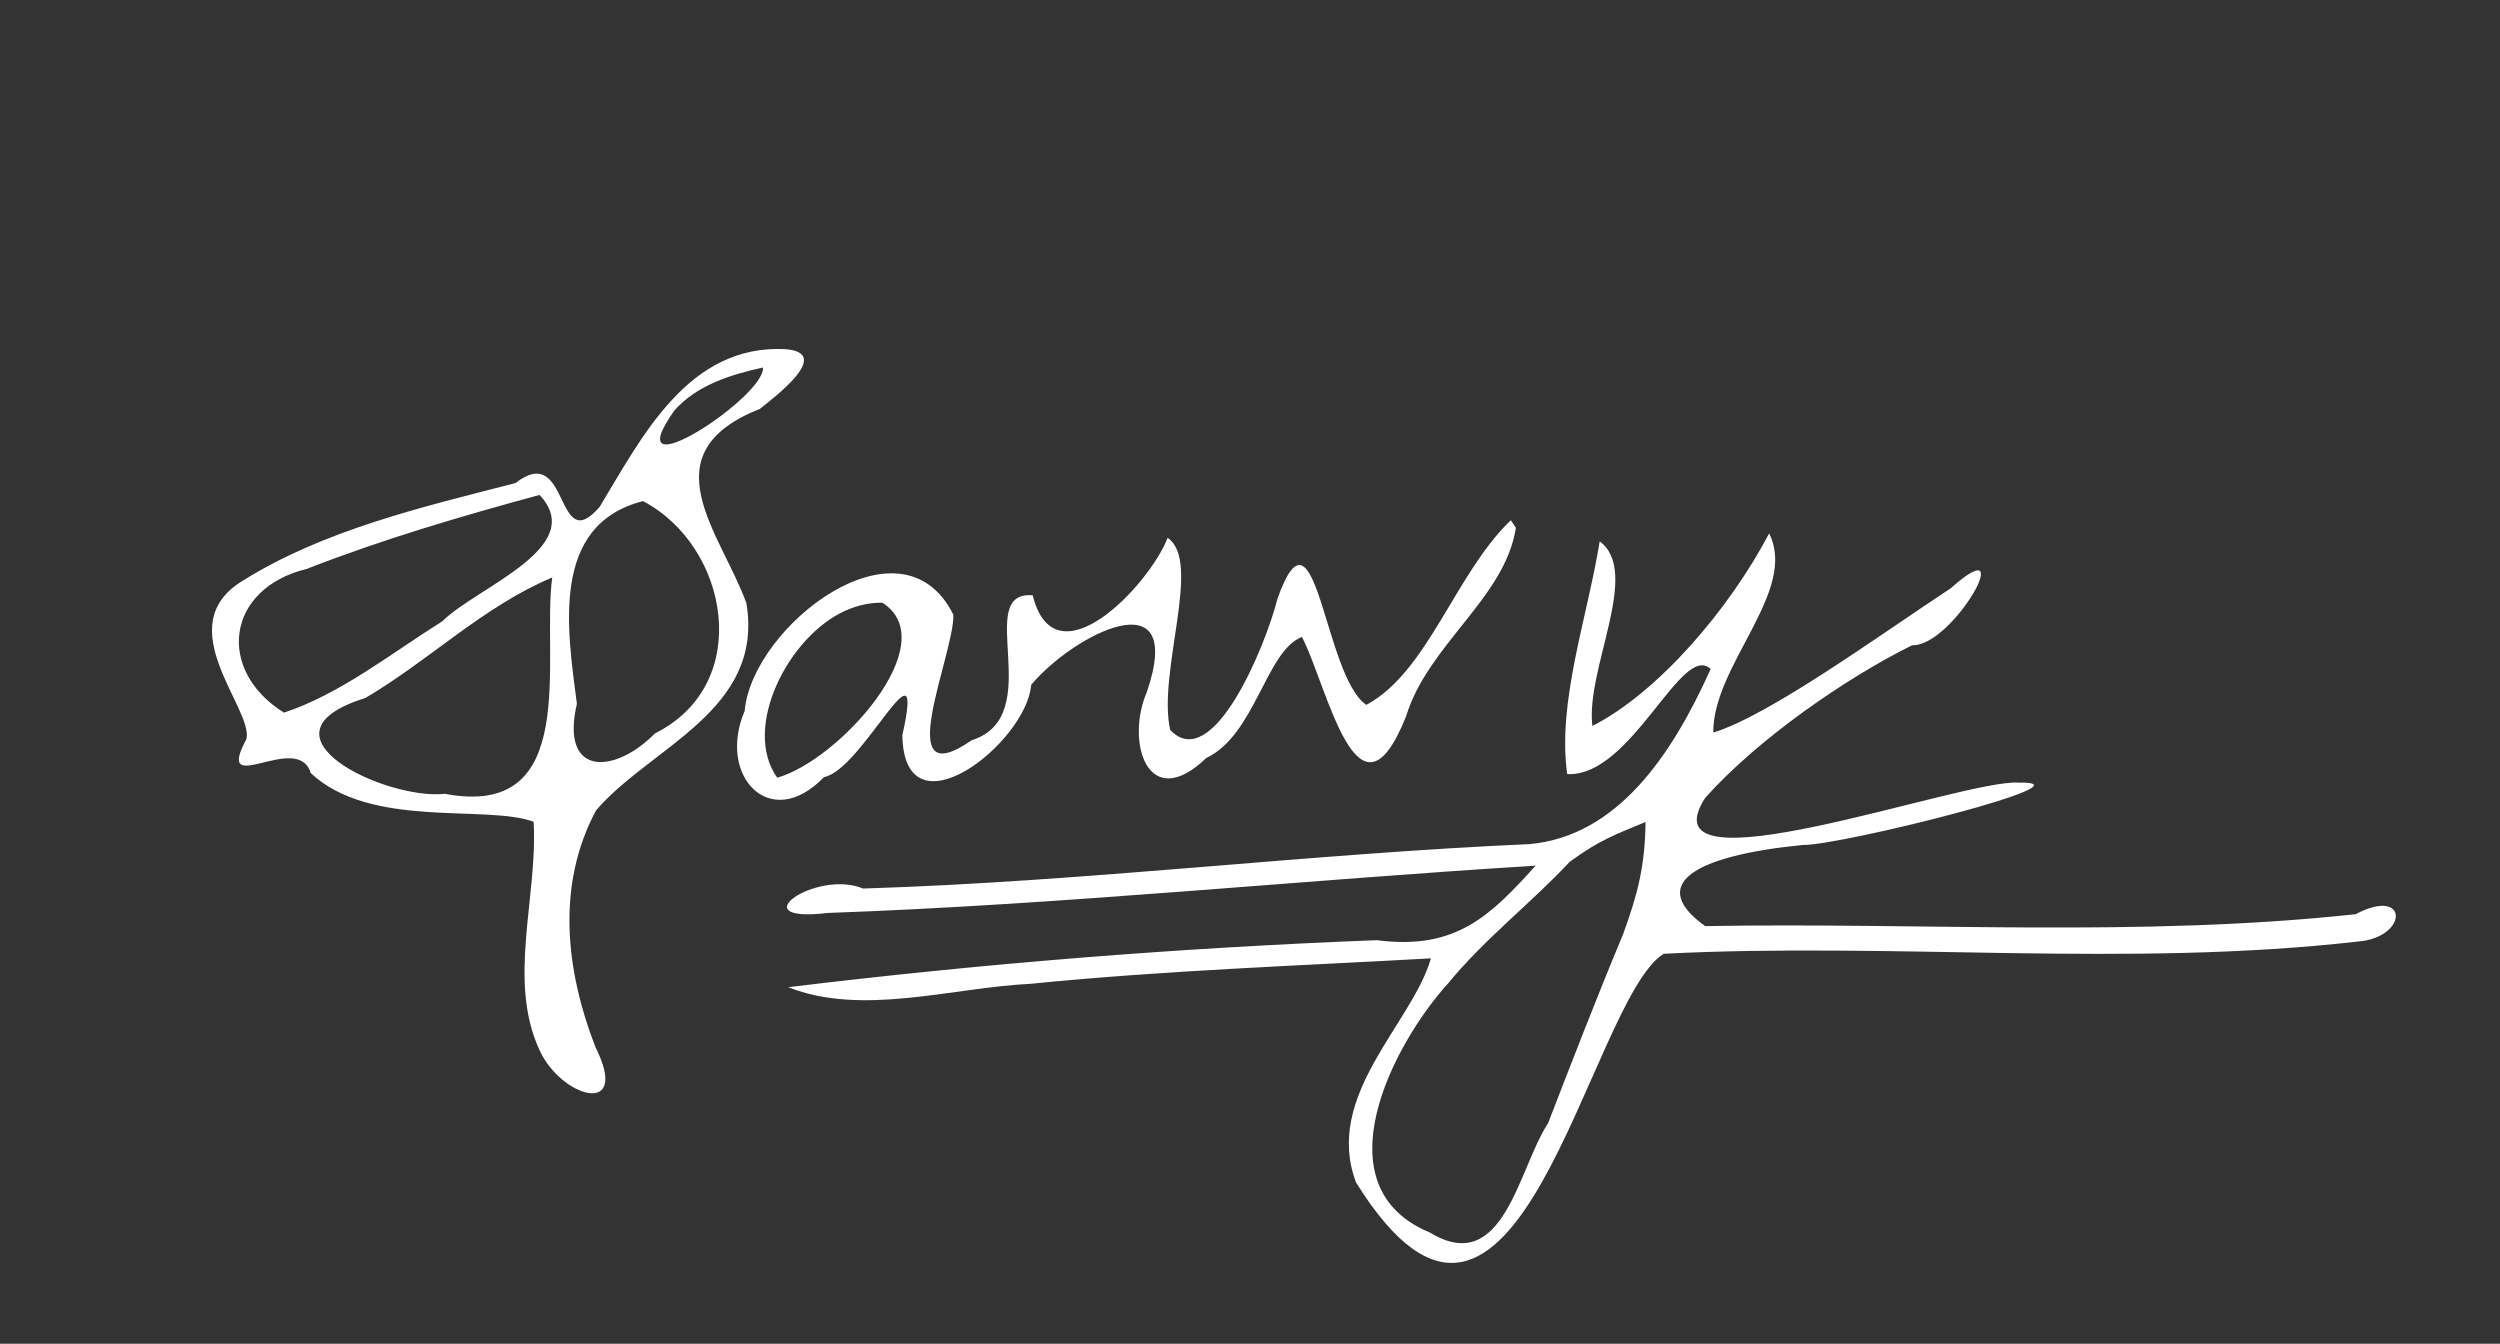 <?xml version="1.0" encoding="UTF-8" standalone="no"?>
<!-- Created with Inkscape (http://www.inkscape.org/) -->

<svg
   version="1.1"
   id="svg9"
   width="1280"
   height="688"
   viewBox="0 0 1280 688"
   xmlns="http://www.w3.org/2000/svg"
   xmlnsSvg="http://www.w3.org/2000/svg">
  <rect x="0" y="0" width="1280" height="688" fill="#333333" stroke="none"/>
  <defs
     id="defs13" />
  <g
     id="g15">
    <path
       id="path177"
       d="m 402.244,178.785 c -49.896,-2.677 -73.604,45.057 -95.223,80.725 -22.997,26.628 -15.056,-33.942 -43.119,-12.172 -47.568,12.243 -97.954,23.937 -139.718,50.06 -38.004,23.136 5.673,65.466 1.99,81.02 -16.86,31.361 26.205,-4.495 32.902,17.362 30.665,28.868 89.891,15.946 114.147,24.972 2.189,38.619 -13.569,81.177 3.042,116.998 11.142,24.309 46.805,34.645 28.605,-1.627 -15.214,-39.19 -20.221,-82.825 0.299,-121.198 28.069,-32.725 86.172,-51.032 76.985,-106.132 -13.207,-36.206 -50.806,-76.524 6.885,-99.439 6.398,-5.198 38.056,-28.545 13.206,-30.569 z m -11.617,9.381 c 1.539,14.888 -76.659,65.907 -45.209,21.814 11.78,-12.976 28.658,-18.132 45.209,-21.814 z M 276.25,253.398 c 25.157,26.828 -32.165,47.173 -49.852,64.742 -26.123,16.378 -52.269,37.261 -81.008,46.726 -34.926,-21.784 -29.611,-63.548 11.692,-73.589 38.867,-15.19 78.771,-26.892 119.168,-37.879 z m 52.969,3.174 c 44.029,23.083 56.889,93.587 6.158,118.912 -20.789,21.077 -48.707,22.324 -40.009,-15.125 -4.856,-37.579 -13.918,-91.645 33.851,-103.787 z m 444.33,9.789 c -28.37,27.095 -42.441,77.608 -73.969,94.532 -21.743,-14.468 -25.75,-109.911 -45.509,-54.372 -5.991,23.929 -33.141,90.153 -54.929,67.215 -6.694,-29.536 16.608,-86.305 -1.327,-98.368 -9.111,23.883 -57.582,75.374 -69.088,29.433 -30.885,-2.62 7.831,61.927 -31.193,74.178 -42.217,29.314 -8.776,-44.244 -9.416,-64.236 -26.469,-53.391 -103.094,5.763 -106.842,49.27 -14.275,33.151 13.024,62.551 40.602,33.86 19.706,-3.552 52.31,-75.93 40.124,-21.438 0.839,52.916 63.434,4.263 65.976,-25.809 21.482,-25.647 79.488,-55.773 59.217,3.661 -11.137,25.805 0.657,62.458 30.366,33.834 25.18,-11.841 30.548,-54.881 49.026,-62.002 12.937,24.69 28.577,102.932 53.377,40.502 11.204,-36.647 50.674,-60.509 56.178,-96.433 z m 132.238,6.738 c -20.064,38.323 -56.558,81.321 -90.481,98.587 -3.628,-28.991 25.175,-78.722 3.731,-94.505 -6.228,38.773 -21.823,82.155 -16.635,119.144 32.917,1.776 58.603,-67.971 73.445,-53.787 -20.074,44.754 -48.013,85.421 -92.5,89.638 -113.946,4.998 -227.604,19.259 -341.419,22.752 -24.306,-10.053 -63.454,17.921 -18.187,12.499 118.222,-4.127 244.538,-16.967 362.512,-24.198 -22.892,25.28 -40.628,43.47 -81.291,38.146 -100.695,3.854 -201.566,11.928 -301.387,24.068 37.926,15.031 83.577,0.235 124.204,-1.746 68.07,-6.821 136.825,-9.209 204.86,-13.02 -9.542,33.404 -55.182,70.288 -38.324,114.781 82.193,131.829 118.892,-93.081 157.499,-117.132 118.279,-5.998 237.221,7.177 355.121,-6.224 26.352,-1.903 26.569,-28.513 -0.867,-14.028 -110.651,11.956 -222.014,4.122 -333.001,6.094 -29.34,-20.989 -6.926,-35.932 50.013,-41.545 19.13,0.34 151.323,-32.678 110.516,-31.906 -27.985,-2.151 -193.382,58.8 -160.552,7.819 26.822,-30.075 71.934,-61.304 105.96,-78.167 20.969,0.723 55.515,-61.122 19.818,-29.192 -36.119,23.74 -92.767,65.068 -121.623,73.905 -0.244,-34.663 43.579,-72.448 28.589,-101.983 z m -623.051,22.576 c -5.507,41.165 15.079,124.023 -54.96,110.765 -30.499,3.316 -100.897,-30.327 -40.734,-49.047 32.72,-19.235 60.426,-46.905 95.693,-61.719 z m 169.029,12.926 c 32.285,20.429 -22.474,80.884 -53.829,89.574 -18.202,-25.44 5.682,-72.455 34.905,-85.507 5.923,-2.666 12.383,-4.197 18.924,-4.067 z m 390.755,112.263 c -0.276,22.48 -3.935,36.687 -11.535,57.567 -13.089,31.31 -26.124,64.96 -38.365,96.649 -15.171,22.856 -22.683,79.057 -60.482,55.986 -56.704,-23.324 -19.385,-96.163 9.624,-127.957 18.641,-22.704 42.254,-40.774 61.931,-61.859 15.326,-11.253 23.508,-14.009 38.828,-20.386 z" fill="white"/>
  </g>
</svg>
